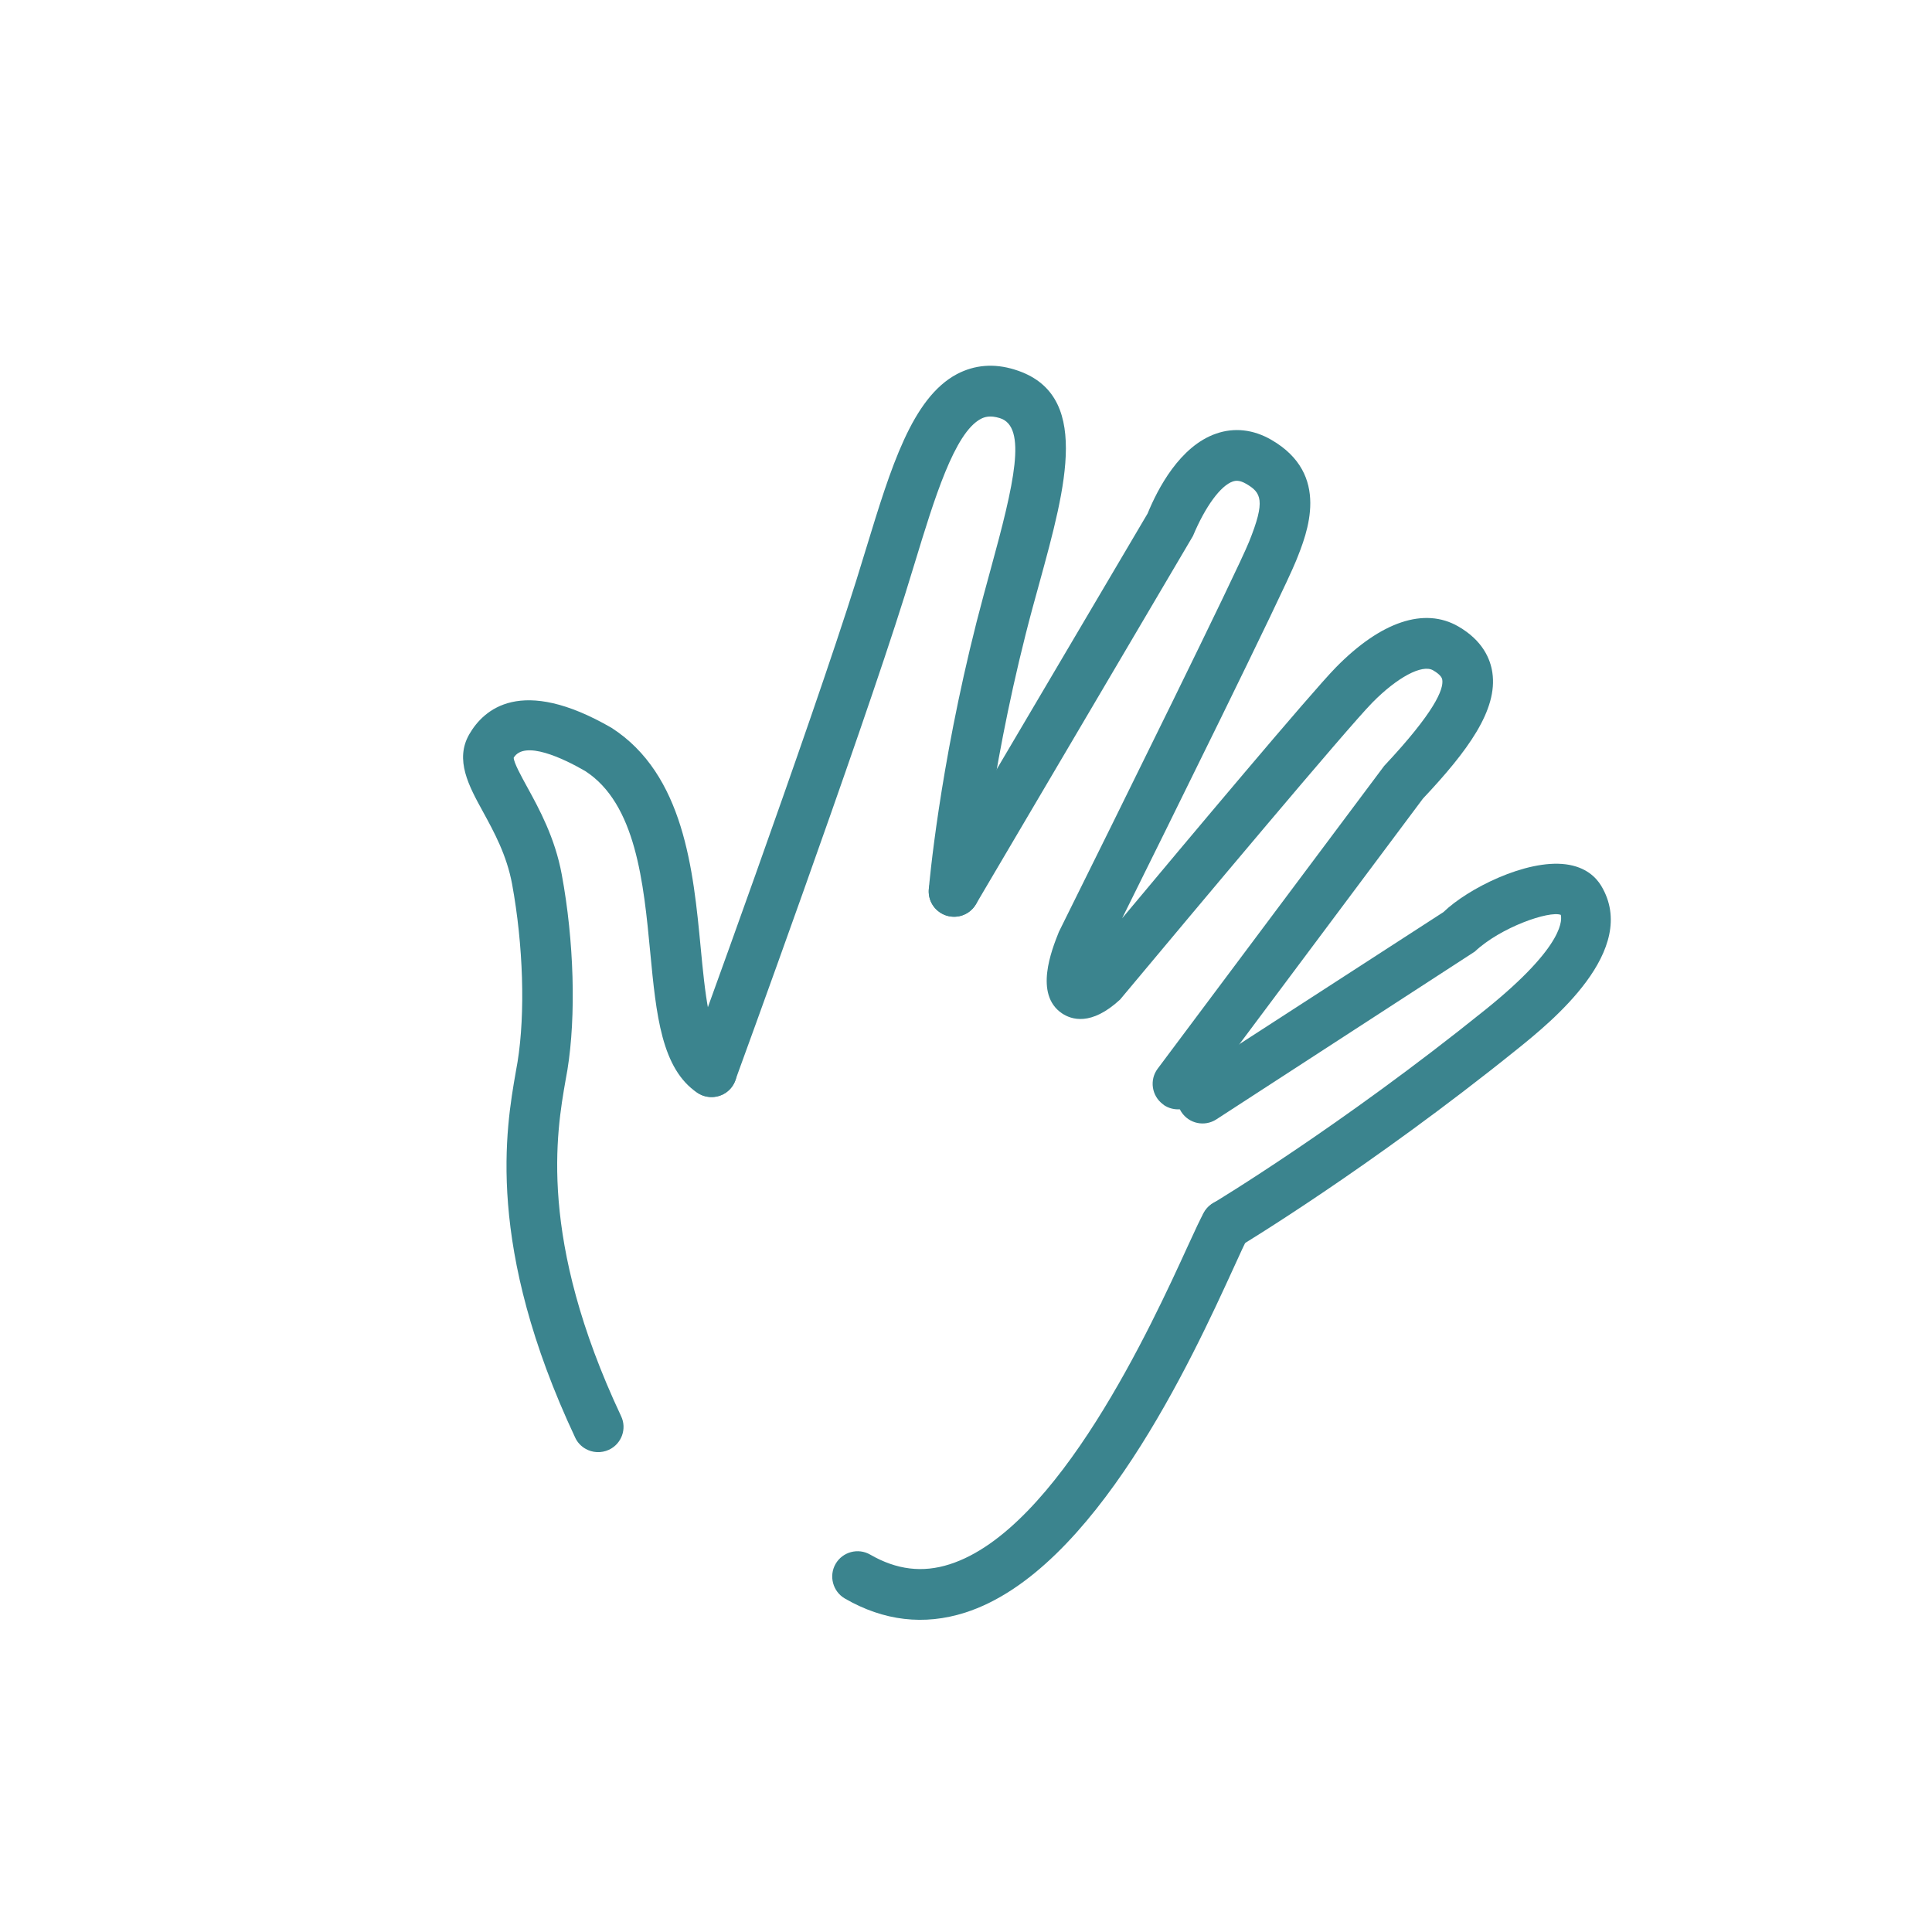 <?xml version="1.0" encoding="UTF-8"?>
<svg width="70pt" height="70pt" version="1.1" viewBox="0 0 1200 1200" xmlns="http://www.w3.org/2000/svg">
 <defs>
  <clipPath id="j">
   <path d="m287 434h171v468h-171z"/>
  </clipPath>
  <clipPath id="h">
   <path d="m1116.2 461.7-654.47-377.86-377.86 654.47 654.47 377.86z"/>
  </clipPath>
  <clipPath id="g">
   <path d="m516 745h262v262h-262z"/>
  </clipPath>
  <clipPath id="f">
   <path d="m1116.2 461.7-654.47-377.86-377.86 654.47 654.47 377.86z"/>
  </clipPath>
  <clipPath id="e">
   <path d="m426 227h237v455h-237z"/>
  </clipPath>
  <clipPath id="d">
   <path d="m1116.2 461.7-654.47-377.86-377.86 654.47 654.47 377.86z"/>
  </clipPath>
  <clipPath id="c">
   <path d="m731 536h270v241h-270z"/>
  </clipPath>
  <clipPath id="b">
   <path d="m1116.2 461.7-654.47-377.86-377.86 654.47 654.47 377.86z"/>
  </clipPath>
  <clipPath id="a">
   <path d="m576 267h352v423h-352z"/>
  </clipPath>
  <clipPath id="i">
   <path d="m1116.2 461.7-654.47-377.86-377.86 654.47 654.47 377.86z"/>
  </clipPath>
 </defs>
 <g>
  <g clip-path="url(#j)">
   <g clip-path="url(#h)">
    <path d="m363.65 899.86c4.281 2.473 9.73 2.856 14.594 0.609 7.883-3.703 11.266-13.094 7.519-20.895-51.766-110.1-40.074-176.57-34.488-208.54l1.168-6.559c5.426-33.52 4.125-80.008-3.504-121.21-4.195-22.965-14.195-41.102-21.465-54.387-3.551-6.449-8.457-15.391-8.398-18.266 6.699-11.039 30.688 0.375 44.352 8.262 31.594 20.348 36.348 69.418 40.453 112.69 3.711 38.793 6.945 72.293 29.352 87.266 7.305 4.727 17.039 2.856 21.832-4.375 4.836-7.242 2.883-17.023-4.375-21.832-10-6.609-12.922-37.129-15.48-64.059-4.57-47.941-10.332-107.55-55.387-136.51l-0.055-0.031c-56.258-32.48-79.406-11.34-88.285 4.039-9.18 15.898-0.215 32.238 8.473 48.051 6.914 12.645 14.773 27 18.109 44.961 6.961 37.941 8.273 80.258 3.398 110.5l-1.09 6.172c-6.144 35.141-19 108.29 36.969 227.36 1.34 2.844 3.609 5.211 6.309 6.769z" fill="#3b848e"/>
   </g>
  </g>
  <g clip-path="url(#g)">
   <g clip-path="url(#f)">
    <path d="m524.79 992.89c24.105 13.918 49.211 16.848 74.652 8.742 80.516-25.723 141.01-157.83 166.83-214.26 4.109-9.008 7.09-15.613 8.867-18.695 4.328-7.5 1.762-17.16-5.762-21.508-7.527-4.344-17.176-1.738-21.508 5.762-2.031 3.519-5.559 11.078-10.254 21.348-21.988 48.098-80.484 175.87-147.74 197.32-16.875 5.422-33.008 3.449-49.367-5.996-7.527-4.344-17.176-1.738-21.508 5.762-4.328 7.5-1.711 17.191 5.789 21.523z" fill="#3b848e"/>
   </g>
  </g>
  <g clip-path="url(#e)">
   <g clip-path="url(#d)">
    <path d="m434.06 679.23c0.762 0.441 1.613 0.859 2.469 1.207 8.188 2.945 17.23-1.25 20.172-9.371 0.789-2.125 76.527-209.57 105.25-301.19l6.273-20.375c12.086-39.637 24.59-80.629 40.938-89.297 2.301-1.215 5.746-2.391 11.824-0.516 17.176 5.262 8.961 40.59-5.664 93.883-2.91 10.645-5.91 21.637-8.77 32.824-23.27 91.754-29.406 162.96-29.668 165.94-0.746 8.66 5.695 16.27 14.383 17.031 8.66 0.746 16.285-5.723 17.031-14.383 0.043-0.703 6.188-71.801 28.73-160.92 2.758-10.949 5.723-21.75 8.617-32.184 16.609-60.512 32.273-117.68-15.449-132.32-12.824-3.984-24.836-2.957-35.832 2.801-27.879 14.848-41.023 58.016-56.293 107.96l-6.188 20.098c-28.496 90.918-103.96 297.64-104.78 299.75-2.641 7.348 0.488 15.336 6.953 19.066z" fill="#3b848e"/>
   </g>
  </g>
  <g clip-path="url(#c)">
   <g clip-path="url(#b)">
    <path d="m753.67 774.42c4.801 2.769 10.883 2.938 15.973-0.086 0.793-0.488 80.789-48.617 172.82-122.74 20.812-16.781 76.281-61.402 52-101.53-3.148-5.125-9.418-11.582-21.891-13.219-24.734-3.191-60.992 15.145-76.043 29.688l-158.16 102.34c-7.281 4.742-9.375 14.477-4.637 21.758 4.777 7.34 14.492 9.348 21.758 4.637l160.52-104.21c16.121-15.199 46.293-25.52 53.426-22.82 0.402 2.012 4.144 17.883-46.77 58.84-90.203 72.668-168.45 119.77-169.21 120.21-7.465 4.488-9.895 14.176-5.445 21.652 1.438 2.359 3.43 4.199 5.668 5.488z" fill="#3b848e"/>
   </g>
  </g>
  <g clip-path="url(#a)">
   <g clip-path="url(#i)">
    <path d="m723.82 686.94c6.816 3.938 15.652 2.238 20.469-4.219l139.52-186.69c27.938-29.684 46.574-55.102 43.117-78.332-1.203-8.184-5.852-19.777-21.125-28.594-21.023-12.137-48.004-3.137-75.965 25.332-15.445 15.734-92.727 107.9-132.87 155.95 27.633-55.672 99.906-201.89 107.98-221.91 7.074-17.477 21.773-53.895-15.316-75.309-11.098-6.406-22.895-7.766-34.16-3.871-22.656 7.754-36.461 34.434-42.664 49.648l-133.77 226.73c-4.398 7.496-1.93 17.137 5.59 21.555 0.027 0.016 0.082 0.047 0.109 0.062 7.473 4.312 17.059 1.812 21.445-5.652l134.8-228.75c7.727-18.48 17.254-31.27 24.73-33.824 1.801-0.598 4.203-0.918 8.211 1.395 9.488 5.481 12.305 10.305 1.836 36.184-7.492 18.582-80.504 166.52-118.05 242.13-4.598 11.488-15.363 38.762 1.789 50.555 5.91 3.996 18.16 8.156 36.184-8.449 48.242-57.738 140.91-168.36 156.66-184.43 15.488-15.746 30.996-24.027 37.758-20.121 5.316 3.07 5.625 5.246 5.738 5.93 0.887 5.894-4.699 19.977-36.109 53.473l-140.66 188.03c-5.215 6.953-3.762 16.844 3.191 22.059 0.492 0.469 1.023 0.809 1.57 1.125z" fill="#3b848e"/>
   </g>
  </g>
 </g>
</svg>
